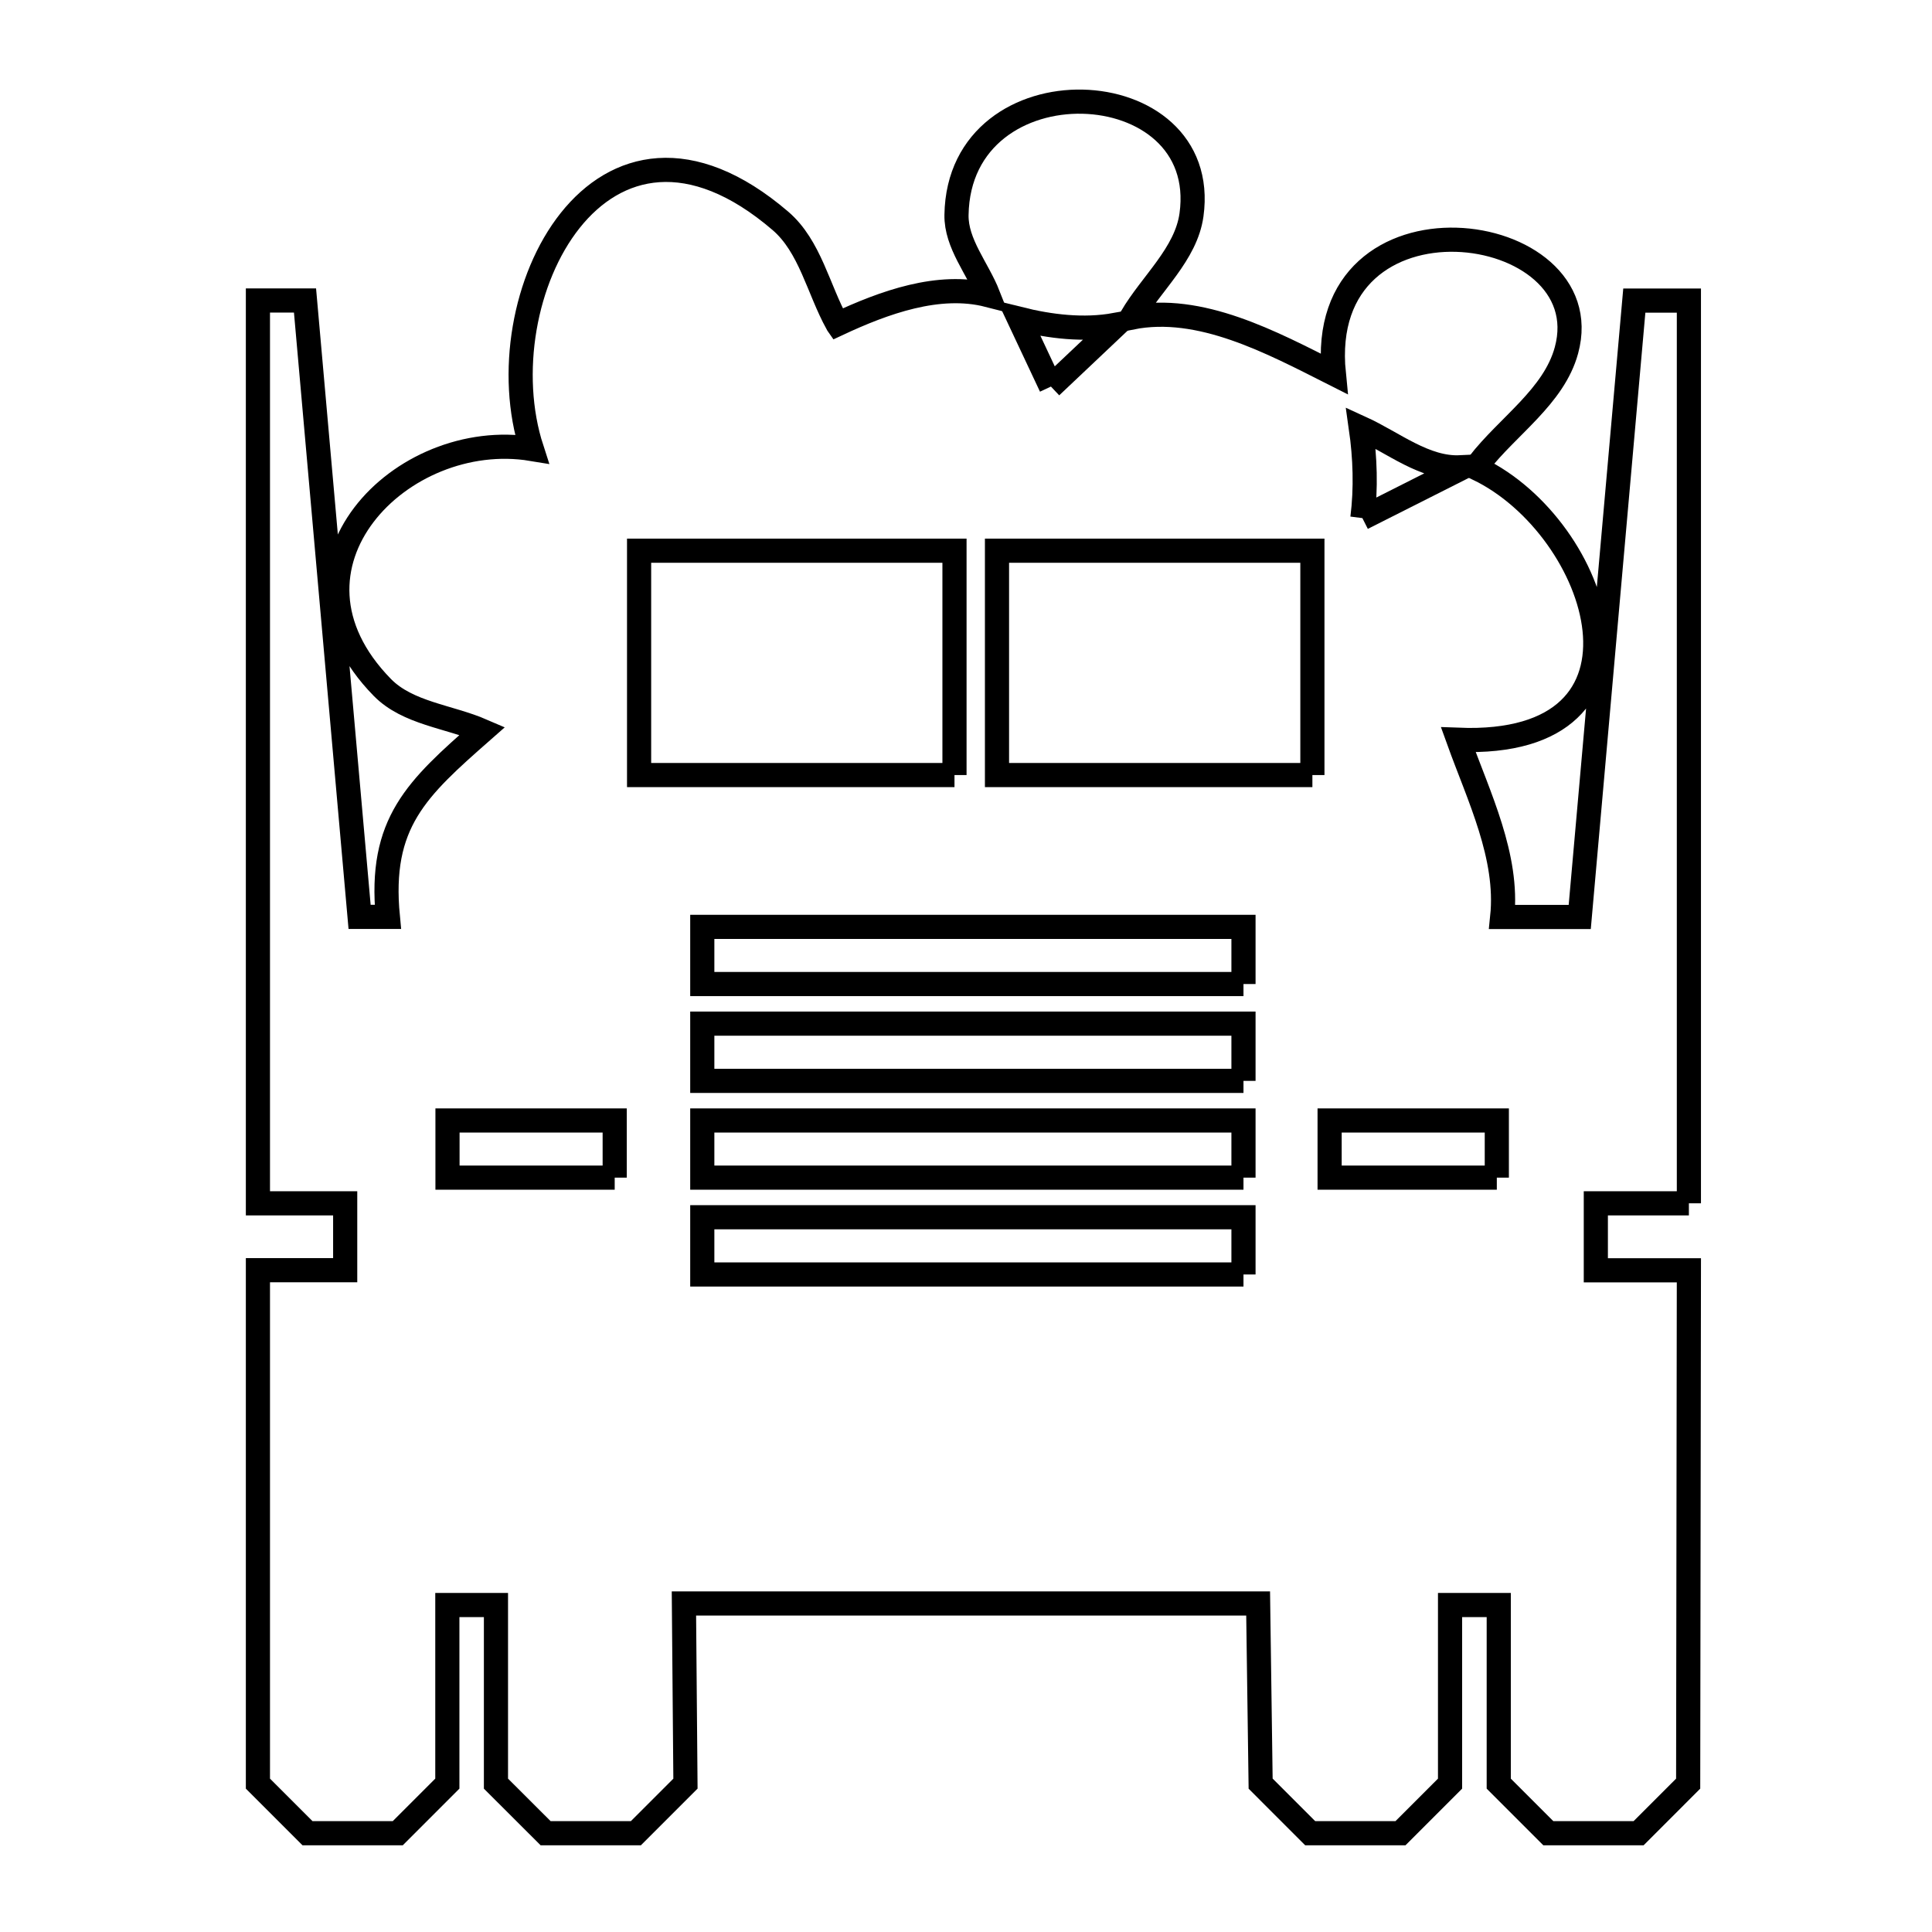 <svg xmlns="http://www.w3.org/2000/svg" viewBox="0.0 0.0 24.0 24.0" height="200px" width="200px"><path fill="none" stroke="black" stroke-width=".3" stroke-opacity="1.0"  filling="0" d="M13.055 4.802 L13.055 4.802 C12.924 4.522 12.792 4.241 12.66 3.961 L12.66 3.961 C13.047 4.057 13.462 4.108 13.855 4.036 L13.855 4.036 C13.856 4.038 13.857 4.04 13.859 4.042 L13.859 4.042 C13.591 4.296 13.323 4.549 13.055 4.802 L13.055 4.802"></path>
<path fill="none" stroke="black" stroke-width=".3" stroke-opacity="1.0"  filling="0" d="M16.924 6.436 L16.924 6.436 C16.971 6.065 16.958 5.685 16.905 5.315 L16.905 5.315 C17.309 5.499 17.7 5.827 18.143 5.805 L18.143 5.805 C18.143 5.811 18.142 5.816 18.141 5.822 L18.141 5.822 C17.735 6.027 17.33 6.231 16.924 6.436 L16.924 6.436"></path>
<path fill="none" stroke="black" stroke-width=".3" stroke-opacity="1.0"  filling="0" d="M11.857 9.628 L7.939 9.628 L7.939 6.841 L11.857 6.841 L11.857 9.628"></path>
<path fill="none" stroke="black" stroke-width=".3" stroke-opacity="1.0"  filling="0" d="M16.303 9.628 L12.385 9.628 L12.385 6.841 L16.303 6.841 L16.303 9.628"></path>
<path fill="none" stroke="black" stroke-width=".3" stroke-opacity="1.0"  filling="0" d="M15.447 12.224 L8.724 12.224 L8.724 11.514 L15.447 11.514 L15.447 12.224"></path>
<path fill="none" stroke="black" stroke-width=".3" stroke-opacity="1.0"  filling="0" d="M15.447 13.427 L8.724 13.427 L8.724 12.716 L15.447 12.716 L15.447 13.427"></path>
<path fill="none" stroke="black" stroke-width=".3" stroke-opacity="1.0"  filling="0" d="M7.636 14.629 L5.559 14.629 L5.559 13.919 L7.636 13.919 L7.636 14.629"></path>
<path fill="none" stroke="black" stroke-width=".3" stroke-opacity="1.0"  filling="0" d="M15.447 14.629 L8.724 14.629 L8.724 13.919 L15.447 13.919 L15.447 14.629"></path>
<path fill="none" stroke="black" stroke-width=".3" stroke-opacity="1.0"  filling="0" d="M18.594 14.629 L16.517 14.629 L16.517 13.919 L18.594 13.919 L18.594 14.629"></path>
<path fill="none" stroke="black" stroke-width=".3" stroke-opacity="1.0"  filling="0" d="M20.98 14.948 L19.824 14.948 L19.824 15.78 L20.98 15.78 L20.971 22.157 C20.766 22.362 20.56 22.567 20.355 22.773 L19.234 22.773 C19.028 22.567 18.823 22.362 18.618 22.157 L18.618 19.938 L18.013 19.938 L18.013 22.157 C17.808 22.362 17.602 22.567 17.397 22.773 L16.276 22.773 C16.071 22.567 15.865 22.362 15.66 22.157 L15.629 19.919 L8.496 19.919 L8.515 22.157 C8.309 22.362 8.104 22.567 7.899 22.773 L6.778 22.773 C6.572 22.567 6.367 22.362 6.161 22.157 L6.161 19.938 L5.557 19.938 L5.557 22.157 C5.352 22.362 5.146 22.567 4.941 22.773 L3.82 22.773 C3.614 22.567 3.409 22.362 3.204 22.157 L3.204 15.779 L4.288 15.779 L4.288 14.948 L3.204 14.948 L3.204 9.34 L3.204 3.733 L3.789 3.733 L4.128 7.562 L4.467 11.39 L4.818 11.39 C4.705 10.221 5.177 9.796 5.993 9.079 L5.993 9.079 C5.578 8.899 5.065 8.862 4.749 8.539 C3.281 7.038 4.989 5.31 6.606 5.577 L6.606 5.577 C5.999 3.708 7.455 0.823 9.695 2.744 C10.063 3.06 10.165 3.593 10.399 4.017 L10.399 4.017 C10.402 4.02 10.405 4.022 10.407 4.025 L10.407 4.025 C10.982 3.756 11.662 3.509 12.276 3.666 L12.276 3.666 C12.145 3.334 11.876 3.027 11.882 2.67 C11.913 0.728 15.052 0.86 14.801 2.67 C14.733 3.157 14.303 3.519 14.054 3.943 L14.054 3.943 C14.054 3.944 14.055 3.944 14.055 3.945 L14.055 3.945 C14.908 3.775 15.793 4.251 16.569 4.643 L16.569 4.643 C16.326 2.234 19.906 2.71 19.459 4.352 C19.303 4.926 18.731 5.292 18.367 5.763 L18.367 5.763 C18.364 5.783 18.362 5.803 18.359 5.823 L18.359 5.823 C19.888 6.558 20.775 9.294 18.116 9.19 L18.116 9.19 C18.372 9.901 18.739 10.639 18.661 11.391 L19.624 11.391 L19.963 7.562 L20.302 3.734 L20.98 3.734 L20.98 9.341 L20.98 14.948"></path>
<path fill="none" stroke="black" stroke-width=".3" stroke-opacity="1.0"  filling="0" d="M15.447 15.832 L8.724 15.832 L8.724 15.121 L15.447 15.121 L15.447 15.832"></path></svg>